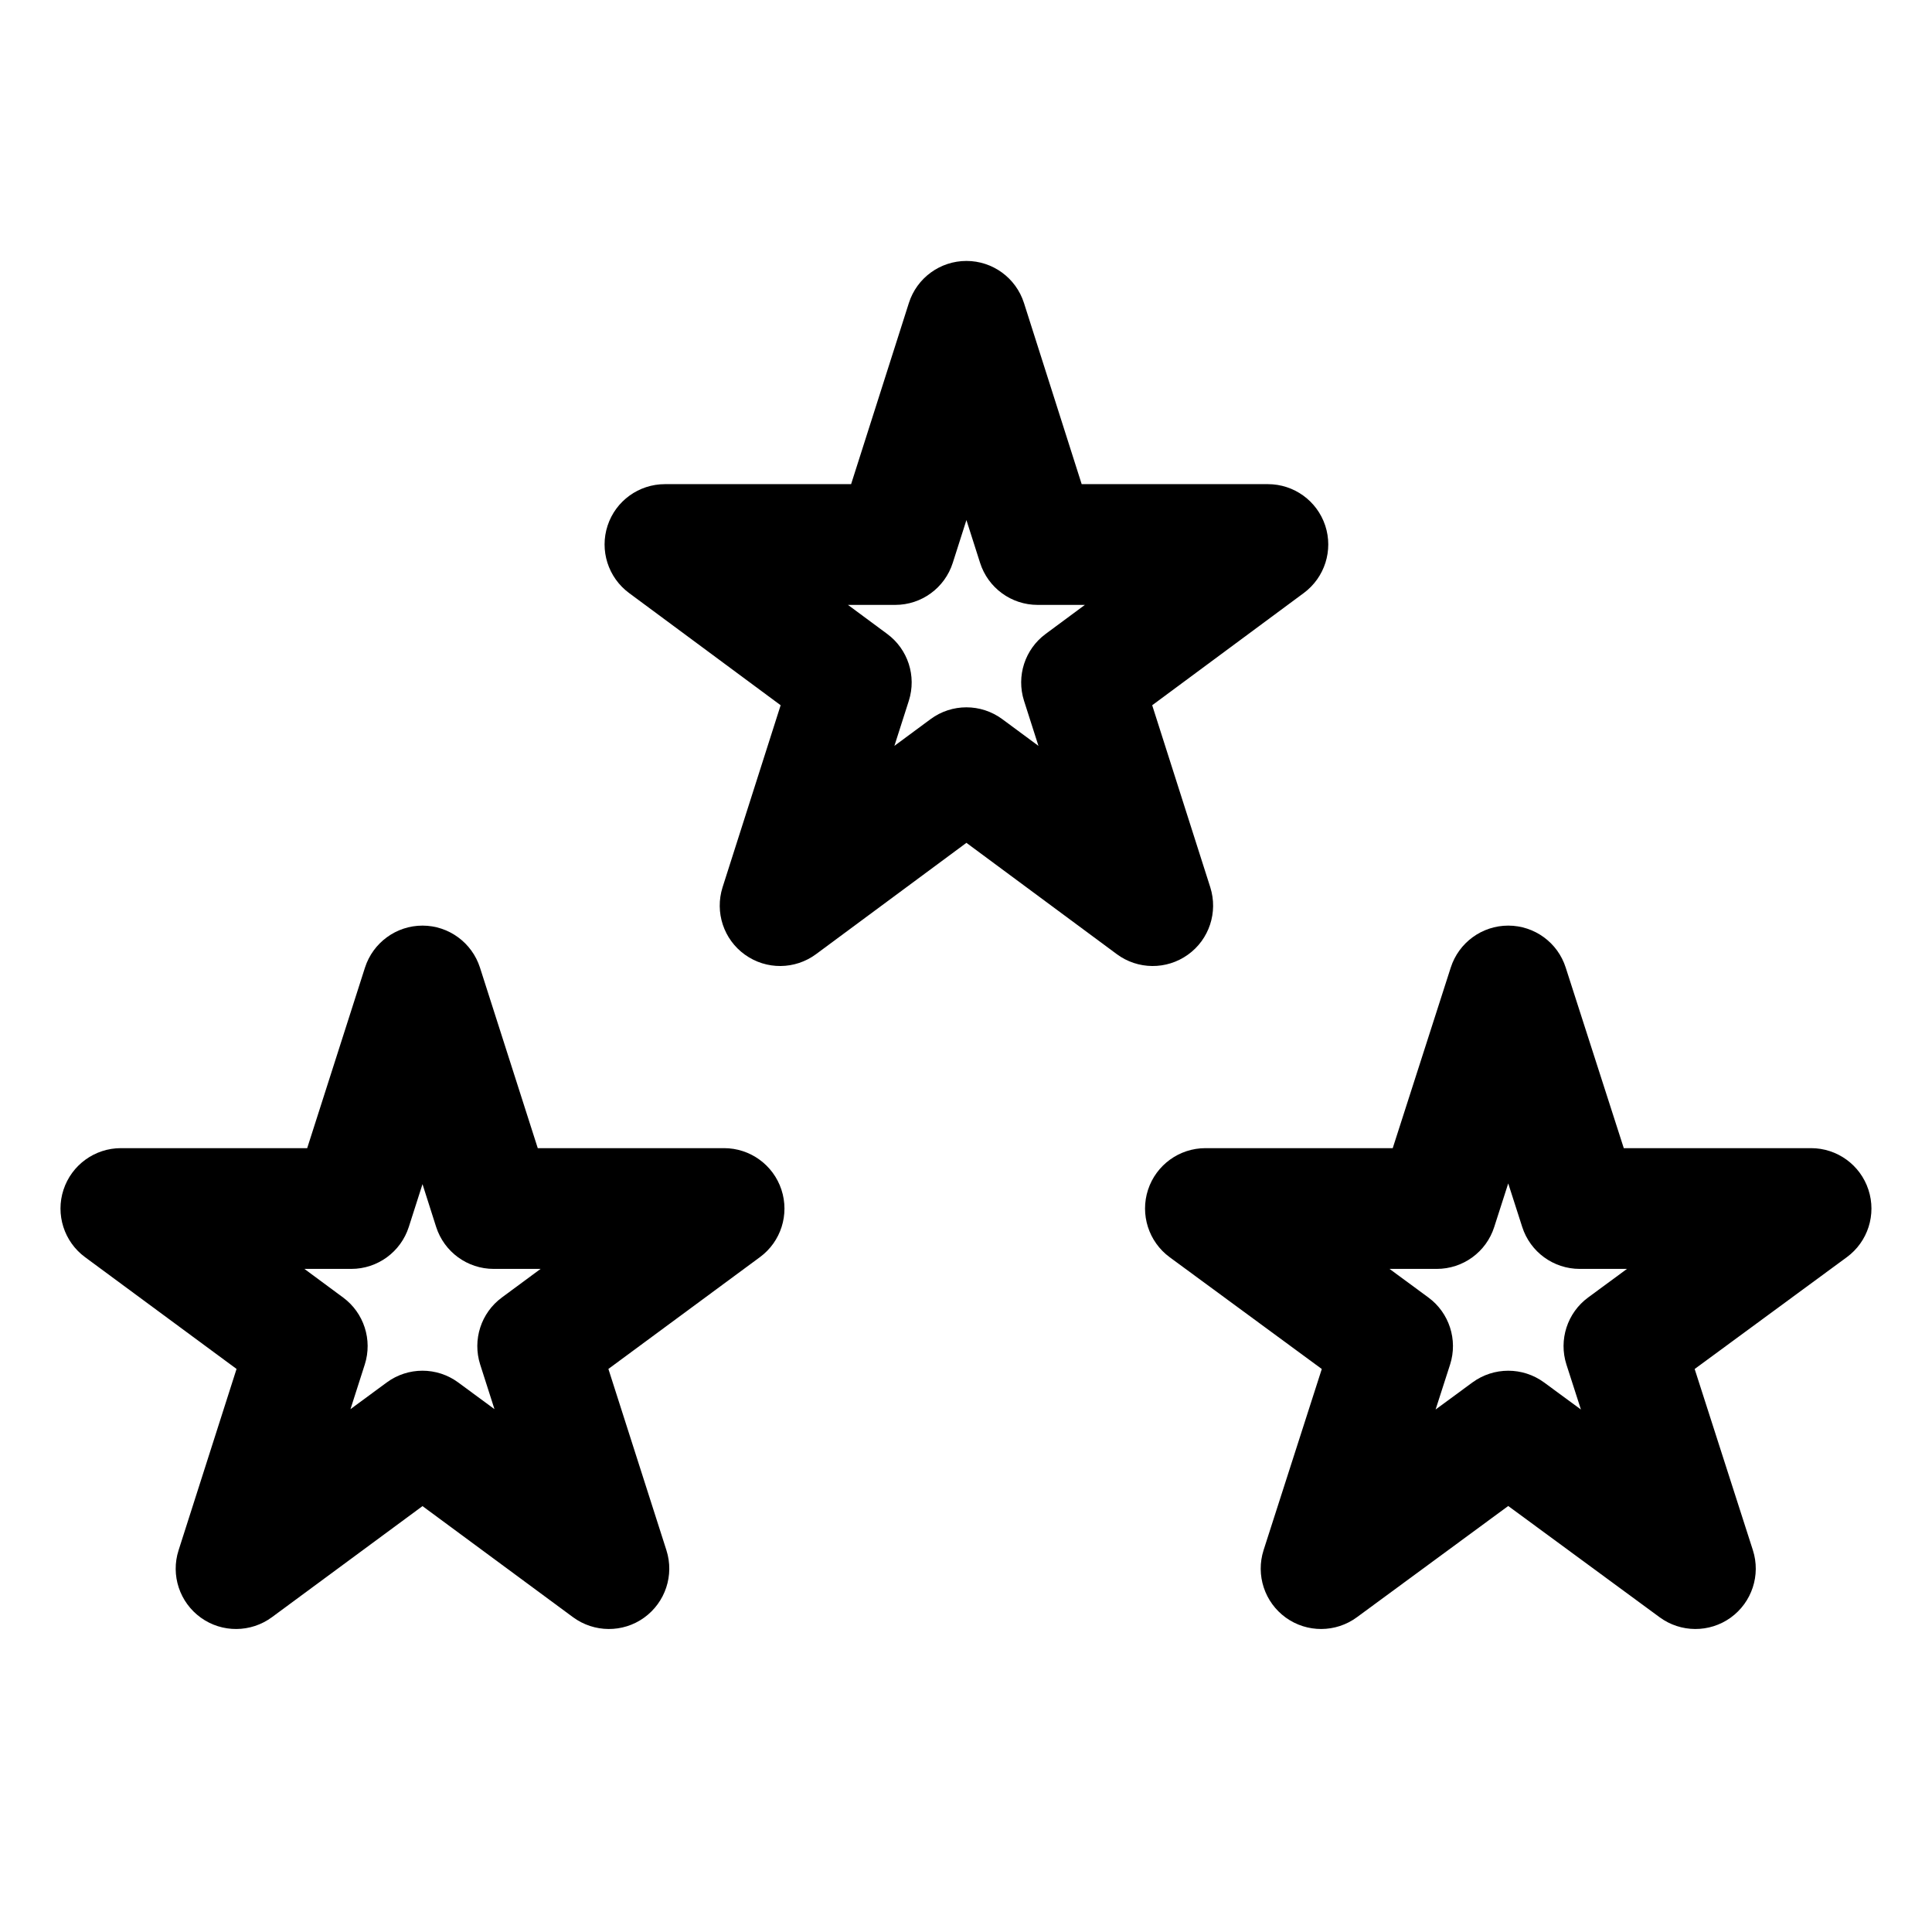 <svg xmlns="http://www.w3.org/2000/svg" xmlns:serif="http://www.serif.com/" xmlns:xlink="http://www.w3.org/1999/xlink" height="100%" style="fill-rule:evenodd;clip-rule:evenodd;stroke-linejoin:round;stroke-miterlimit:2;" viewBox="0 0 32 32" width="100%" xml:space="preserve"><path d="M7.95,16.027c-0.133,-0.414 -0.518,-0.696 -0.952,-0.696c-0.435,0 -0.82,0.282 -0.953,0.696l-0.957,2.99c0,0 -3.086,0 -3.086,0c-0.432,0 -0.815,0.278 -0.95,0.688c-0.135,0.41 0.009,0.861 0.356,1.117l2.51,1.852c0,0 -0.96,3.003 -0.96,3.003c-0.133,0.413 0.017,0.864 0.369,1.117c0.352,0.253 0.828,0.249 1.177,-0.008l2.494,-1.84c-0,-0 2.493,1.84 2.493,1.84c0.349,0.257 0.825,0.261 1.177,0.008c0.352,-0.253 0.502,-0.704 0.37,-1.117l-0.961,-3.003c-0,0 2.51,-1.852 2.51,-1.852c0.348,-0.256 0.491,-0.707 0.356,-1.117c-0.135,-0.41 -0.518,-0.688 -0.95,-0.688l-3.086,0c-0,0 -0.957,-2.99 -0.957,-2.99Zm-0.952,3.586l0.226,0.709c0.133,0.414 0.518,0.695 0.953,0.695l0.777,0c-0,0 -0.642,0.474 -0.642,0.474c-0.345,0.254 -0.489,0.701 -0.359,1.109l0.237,0.74c0,0 -0.599,-0.441 -0.599,-0.441c-0.353,-0.261 -0.834,-0.261 -1.187,-0l-0.599,0.441c-0,0 0.237,-0.74 0.237,-0.74c0.13,-0.408 -0.014,-0.855 -0.359,-1.109l-0.641,-0.474c-0,0 0.776,0 0.776,0c0.435,0 0.82,-0.281 0.953,-0.695l0.227,-0.709Z"></path><path d="M16.96,5.018c-0.133,-0.415 -0.518,-0.696 -0.953,-0.696c-0.435,-0 -0.821,0.281 -0.953,0.696l-0.957,3.001c0,-0 -3.083,-0 -3.083,-0c-0.432,-0 -0.815,0.276 -0.95,0.686c-0.135,0.41 0.008,0.86 0.355,1.117l2.511,1.859c-0,0 -0.962,3.015 -0.962,3.015c-0.131,0.414 0.018,0.865 0.371,1.117c0.353,0.253 0.828,0.249 1.177,-0.009l2.491,-1.844c-0,-0 2.491,1.844 2.491,1.844c0.348,0.258 0.824,0.262 1.177,0.009c0.353,-0.252 0.502,-0.703 0.371,-1.117l-0.962,-3.015c0,0 2.511,-1.859 2.511,-1.859c0.347,-0.257 0.49,-0.707 0.355,-1.117c-0.136,-0.41 -0.518,-0.686 -0.95,-0.686l-3.084,-0c0,-0 -0.956,-3.001 -0.956,-3.001Zm-0.953,3.596l0.226,0.708c0.132,0.415 0.517,0.697 0.953,0.697l0.783,-0c-0,-0 -0.65,0.481 -0.65,0.481c-0.344,0.254 -0.488,0.699 -0.358,1.107l0.239,0.747c-0,0 -0.598,-0.442 -0.598,-0.442c-0.354,-0.262 -0.837,-0.262 -1.19,-0l-0.598,0.442c0,0 0.239,-0.747 0.239,-0.747c0.13,-0.408 -0.014,-0.853 -0.358,-1.107l-0.65,-0.481c0,-0 0.783,-0 0.783,-0c0.436,-0 0.821,-0.282 0.953,-0.697l0.226,-0.708Z"></path><path d="M25.933,16.026c-0.132,-0.414 -0.517,-0.695 -0.952,-0.695c-0.434,0 -0.819,0.281 -0.952,0.695l-0.961,2.991c0,0 -3.102,0 -3.102,0c-0.433,0 -0.816,0.278 -0.951,0.689c-0.134,0.41 0.01,0.861 0.358,1.117l2.52,1.852c0,-0 -0.964,3 -0.964,3c-0.132,0.413 0.016,0.864 0.368,1.118c0.352,0.253 0.827,0.251 1.177,-0.006l2.507,-1.843c0,0 2.508,1.843 2.508,1.843c0.35,0.257 0.825,0.259 1.177,0.006c0.351,-0.254 0.5,-0.705 0.367,-1.118l-0.964,-3c0,-0 2.52,-1.852 2.52,-1.852c0.349,-0.256 0.493,-0.707 0.358,-1.117c-0.134,-0.411 -0.518,-0.689 -0.95,-0.689l-3.102,0c-0,0 -0.962,-2.991 -0.962,-2.991Zm-0.952,3.575l0.232,0.722c0.133,0.414 0.518,0.694 0.952,0.694l0.783,0c-0,0 -0.643,0.473 -0.643,0.473c-0.346,0.254 -0.491,0.702 -0.36,1.111l0.24,0.745c-0,0 -0.611,-0.449 -0.611,-0.449c-0.353,-0.258 -0.832,-0.258 -1.185,0l-0.611,0.449c0,0 0.24,-0.745 0.24,-0.745c0.131,-0.409 -0.014,-0.857 -0.36,-1.111l-0.643,-0.473c0,0 0.782,0 0.782,0c0.435,0 0.82,-0.28 0.952,-0.694l0.232,-0.722Z"></path><g id="Icon"></g></svg>